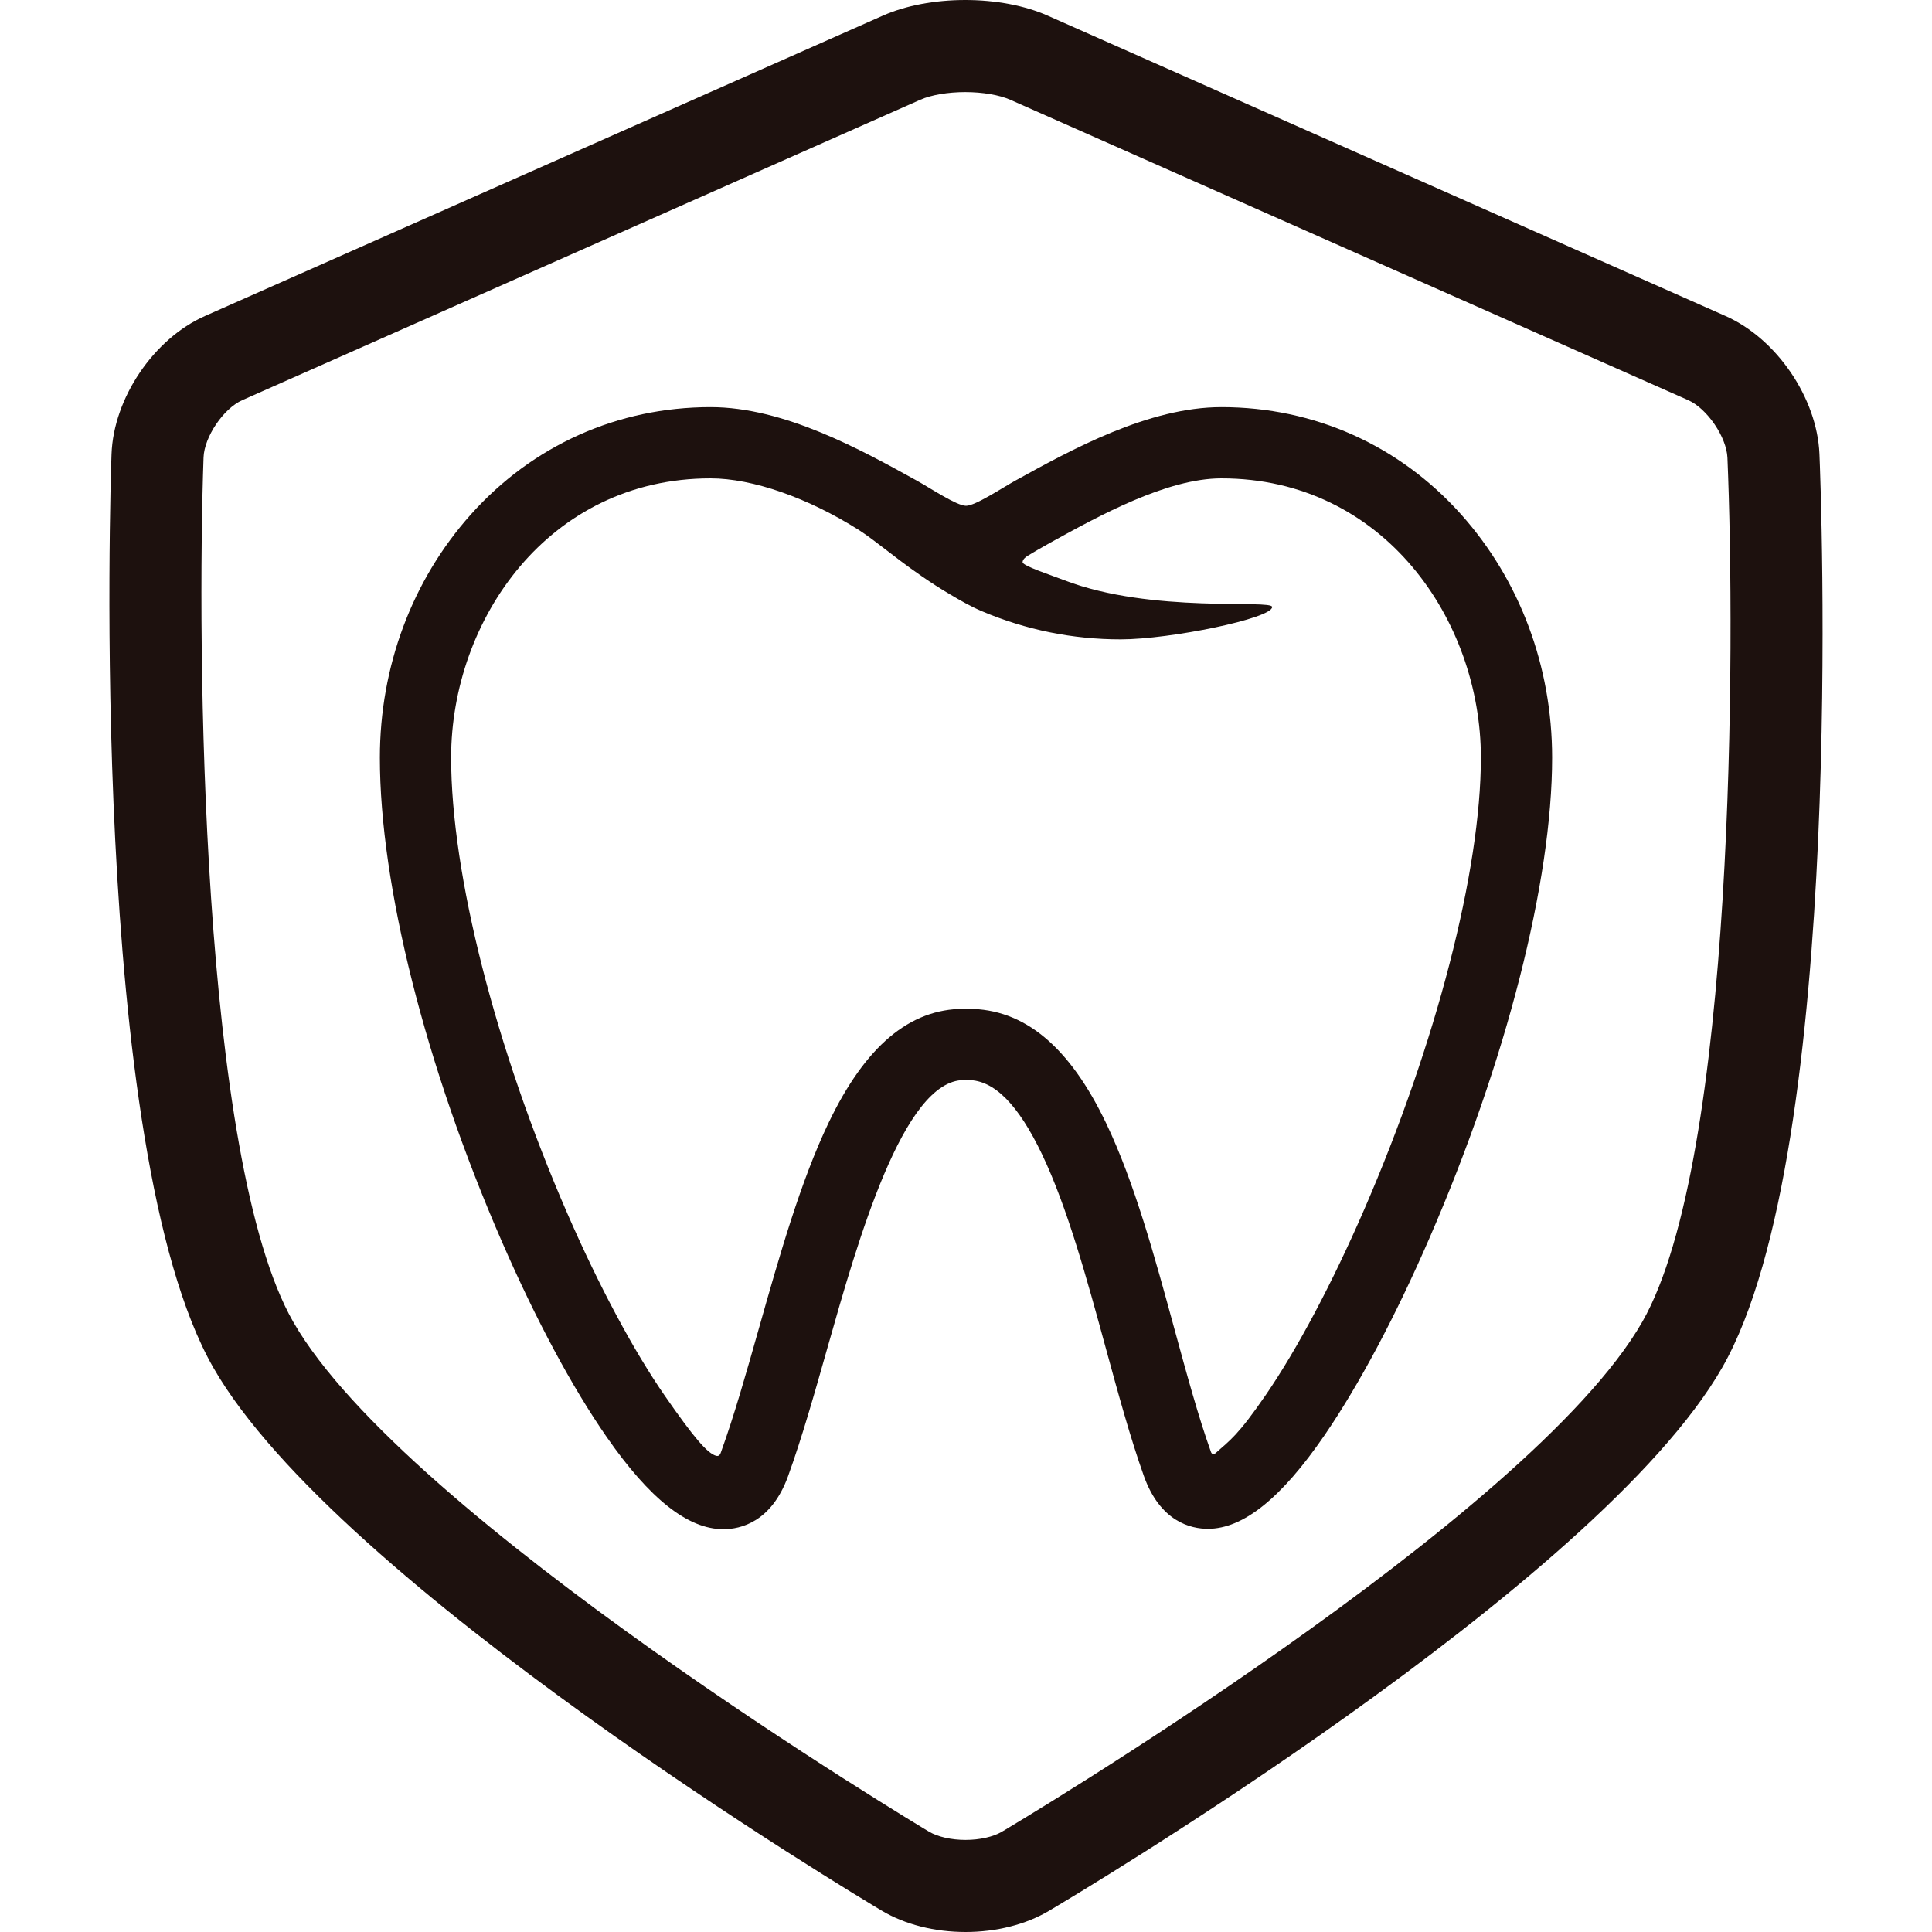 <svg width="90" height="90" viewBox="0 0 90 90" fill="none" xmlns="http://www.w3.org/2000/svg">
<path d="M56.9 18.966C53.504 18.966 49.924 20.94 47.307 22.384C46.683 22.728 45.434 23.563 45 23.562C44.569 23.562 43.325 22.73 42.702 22.386C40.093 20.942 36.521 18.966 33.101 18.966C28.78 18.966 24.813 20.742 21.931 23.969C19.2 27.027 17.696 31.048 17.696 35.294C17.696 41.232 19.819 49.658 23.377 57.832C24.961 61.473 26.651 64.623 28.262 66.942C30.27 69.831 32.048 71.236 33.697 71.236C34.489 71.236 35.935 70.914 36.713 68.76C37.361 66.968 37.941 64.921 38.558 62.742C39.961 57.794 42.08 50.314 44.898 50.314H45.103C46.306 50.314 47.431 51.446 48.542 53.772C49.723 56.247 50.632 59.574 51.51 62.793C52.099 64.948 52.655 66.985 53.284 68.752C54.048 70.897 55.482 71.218 56.269 71.218C57.912 71.218 59.689 69.793 61.701 66.861C63.308 64.517 65.001 61.337 66.595 57.664C70.17 49.426 72.304 41.064 72.304 35.294C72.304 31.049 70.8 27.027 68.069 23.969C65.188 20.742 61.221 18.966 56.9 18.966ZM63.551 56.342C62.061 59.776 60.432 62.844 58.965 64.983C57.658 66.887 57.301 67.089 56.622 67.696C56.533 67.776 56.448 67.741 56.411 67.638C55.822 65.992 55.284 64.013 54.711 61.916C53.795 58.558 52.847 55.086 51.537 52.342C49.819 48.744 47.714 46.995 45.103 46.995H44.898C42.373 46.995 40.314 48.73 38.601 52.3C37.297 55.02 36.313 58.492 35.359 61.859C34.763 63.963 34.2 65.95 33.592 67.63C33.566 67.704 33.523 67.865 33.355 67.816C32.944 67.695 32.316 66.959 30.988 65.047C29.519 62.934 27.897 59.901 26.42 56.507C23.086 48.845 21.015 40.717 21.015 35.293C21.015 28.898 25.535 22.284 33.101 22.284C35.056 22.284 37.647 23.189 40.033 24.704C40.377 24.923 40.878 25.308 41.362 25.68C41.56 25.832 41.755 25.982 41.937 26.119C42.529 26.563 43.33 27.143 44.272 27.697C44.771 27.992 45.225 28.254 45.737 28.471C47.789 29.342 49.966 29.784 52.205 29.784C54.511 29.784 59.262 28.807 59.262 28.276C59.262 27.913 53.655 28.592 49.595 27.035C48.951 26.788 47.637 26.359 47.637 26.19C47.637 26.07 47.756 25.96 47.874 25.89C48.164 25.716 48.492 25.52 48.914 25.287C51.211 24.02 54.357 22.284 56.899 22.284C64.464 22.284 68.985 28.898 68.985 35.293C68.986 40.551 66.903 48.617 63.551 56.342Z" fill="#1D110E"/>
<path d="M84.757 21.145C84.646 18.538 82.765 15.776 80.38 14.72L48.8 0.726C47.743 0.258 46.382 0 44.965 0C43.549 0 42.188 0.258 41.131 0.726L9.55 14.72C7.16 15.778 5.288 18.547 5.195 21.16C5.148 22.477 4.119 53.526 9.932 63.699C15.723 73.832 40.048 88.395 41.081 89.01C42.153 89.649 43.537 90 44.979 90C46.41 90 47.784 89.653 48.849 89.024C49.891 88.409 74.439 73.835 80.232 63.698C86.049 53.52 84.812 22.462 84.757 21.145ZM76.508 61.571C71.277 70.725 46.913 85.187 46.668 85.332C46.266 85.569 45.635 85.711 44.979 85.711C44.318 85.711 43.681 85.567 43.276 85.326C43.033 85.181 18.89 70.729 13.656 61.571C9.332 54.004 9.177 29.944 9.482 21.312C9.516 20.352 10.41 19.029 11.288 18.641L42.869 4.647C43.374 4.423 44.159 4.289 44.965 4.289C45.773 4.289 46.556 4.423 47.062 4.647L78.643 18.641C79.525 19.032 80.431 20.361 80.471 21.325C80.835 29.954 80.831 54.005 76.508 61.571Z" fill="#1D110E"/>
</svg>
